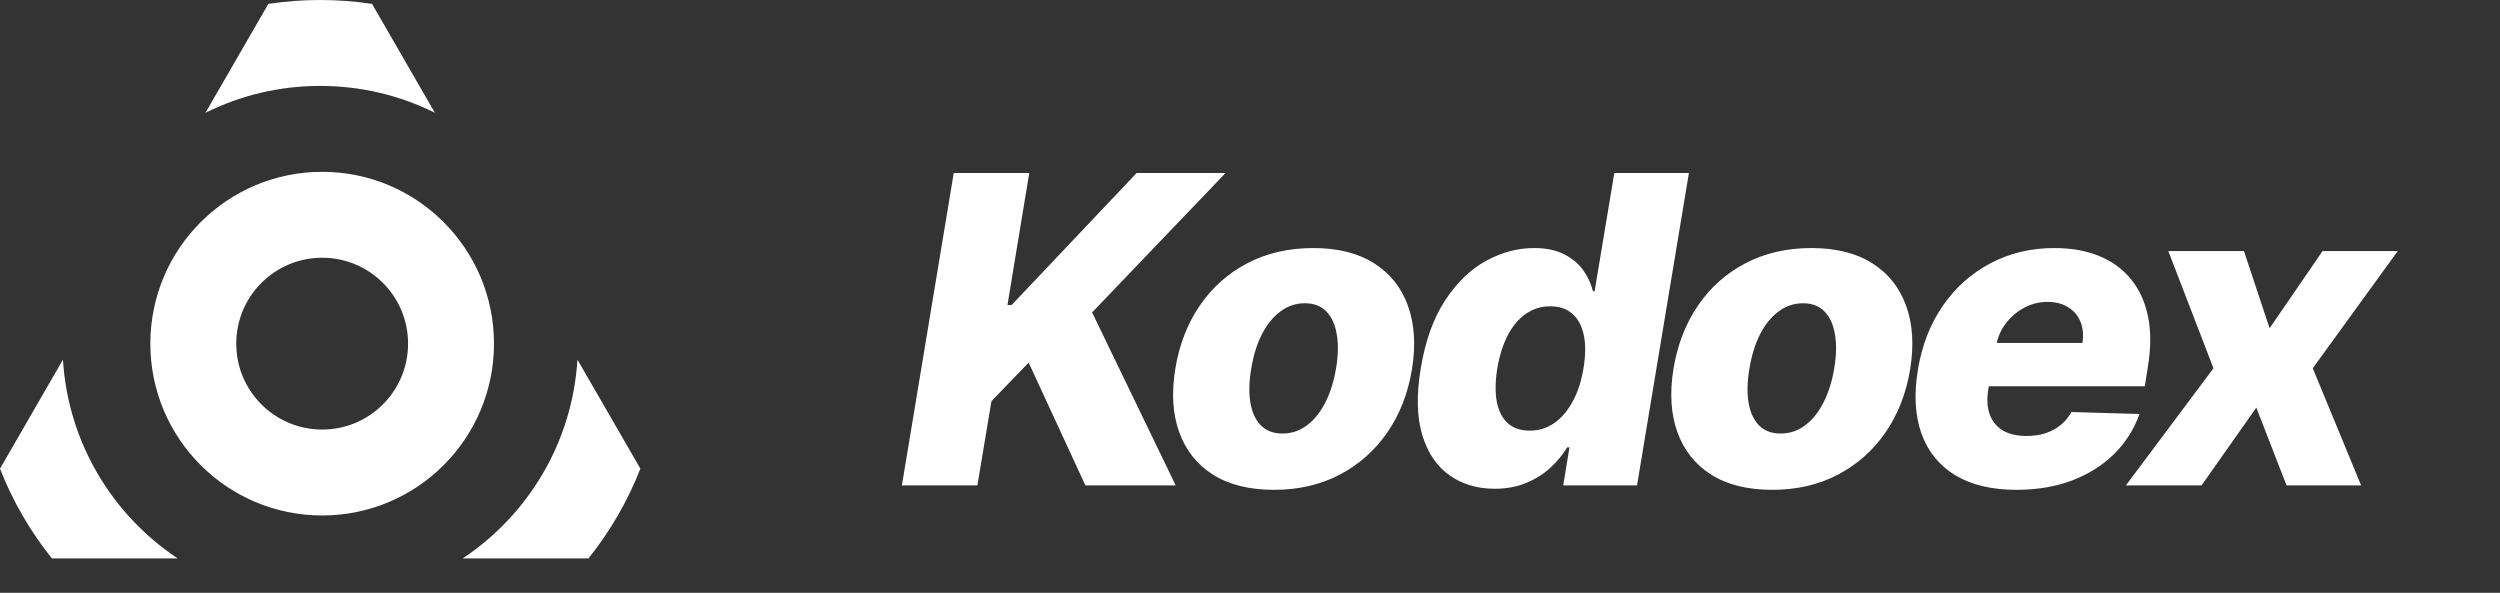 <svg width="582" height="138" viewBox="0 0 582 138" fill="none" xmlns="http://www.w3.org/2000/svg">
<rect x="0" y="0" width="582" height="138" fill="#333333" stroke="none"/>
<path d="M209.959 113L222.033 40.273H239.611L234.533 71.026H235.491L264.611 40.273H285.314L254.241 72.73L273.702 113H252.679L239.469 84.413L230.804 93.398L227.537 113H209.959ZM296.596 114.03C290.843 114.03 286.096 112.846 282.356 110.479C278.639 108.111 276.023 104.809 274.508 100.571C272.993 96.333 272.697 91.409 273.62 85.798C274.543 80.211 276.449 75.311 279.337 71.097C282.226 66.883 285.919 63.604 290.417 61.26C294.915 58.916 300.017 57.744 305.722 57.744C311.451 57.744 316.174 58.928 319.891 61.295C323.632 63.663 326.26 66.965 327.775 71.203C329.314 75.441 329.621 80.377 328.698 86.011C327.775 91.599 325.857 96.499 322.945 100.713C320.033 104.903 316.34 108.17 311.866 110.514C307.391 112.858 302.301 114.03 296.596 114.03ZM298.549 100.926C300.68 100.926 302.585 100.287 304.266 99.008C305.971 97.73 307.403 95.943 308.563 93.646C309.723 91.35 310.552 88.687 311.049 85.656C311.546 82.673 311.594 80.057 311.191 77.808C310.812 75.535 310.007 73.772 308.776 72.517C307.545 71.239 305.876 70.599 303.769 70.599C301.638 70.599 299.721 71.251 298.016 72.553C296.312 73.831 294.879 75.618 293.719 77.915C292.583 80.188 291.766 82.851 291.269 85.905C290.772 88.888 290.713 91.504 291.092 93.753C291.47 96.002 292.287 97.766 293.542 99.044C294.797 100.299 296.466 100.926 298.549 100.926ZM347.935 113.781C343.91 113.781 340.418 112.74 337.459 110.656C334.5 108.573 332.381 105.448 331.102 101.281C329.848 97.115 329.729 91.942 330.747 85.763C331.813 79.347 333.706 74.068 336.429 69.925C339.152 65.782 342.324 62.716 345.946 60.727C349.592 58.739 353.309 57.744 357.097 57.744C359.961 57.744 362.329 58.242 364.199 59.236C366.093 60.206 367.572 61.461 368.638 63C369.703 64.539 370.437 66.137 370.839 67.794H371.23L375.811 40.273H393.176L381.102 113H363.915L365.371 104.158H364.838C363.82 105.839 362.518 107.413 360.932 108.881C359.346 110.348 357.464 111.532 355.286 112.432C353.131 113.331 350.681 113.781 347.935 113.781ZM356.138 100.251C358.245 100.251 360.151 99.66 361.855 98.476C363.56 97.269 364.992 95.576 366.152 93.398C367.336 91.22 368.164 88.663 368.638 85.727C369.135 82.744 369.159 80.176 368.709 78.021C368.259 75.867 367.371 74.21 366.045 73.05C364.743 71.89 363.027 71.31 360.896 71.31C358.766 71.31 356.86 71.901 355.179 73.085C353.498 74.269 352.101 75.938 350.989 78.092C349.876 80.247 349.071 82.792 348.574 85.727C348.1 88.663 348.053 91.22 348.432 93.398C348.834 95.576 349.675 97.269 350.953 98.476C352.255 99.66 353.983 100.251 356.138 100.251ZM412.572 114.03C406.82 114.03 402.073 112.846 398.332 110.479C394.616 108.111 392 104.809 390.484 100.571C388.969 96.333 388.673 91.409 389.597 85.798C390.52 80.211 392.426 75.311 395.314 71.097C398.202 66.883 401.895 63.604 406.393 61.26C410.892 58.916 415.993 57.744 421.699 57.744C427.428 57.744 432.151 58.928 435.868 61.295C439.608 63.663 442.236 66.965 443.751 71.203C445.29 75.441 445.598 80.377 444.675 86.011C443.751 91.599 441.834 96.499 438.922 100.713C436.01 104.903 432.317 108.17 427.842 110.514C423.368 112.858 418.278 114.03 412.572 114.03ZM414.526 100.926C416.656 100.926 418.562 100.287 420.243 99.008C421.947 97.73 423.38 95.943 424.54 93.646C425.7 91.35 426.528 88.687 427.026 85.656C427.523 82.673 427.57 80.057 427.168 77.808C426.789 75.535 425.984 73.772 424.753 72.517C423.522 71.239 421.853 70.599 419.746 70.599C417.615 70.599 415.697 71.251 413.993 72.553C412.288 73.831 410.856 75.618 409.696 77.915C408.56 80.188 407.743 82.851 407.246 85.905C406.749 88.888 406.689 91.504 407.068 93.753C407.447 96.002 408.264 97.766 409.518 99.044C410.773 100.299 412.442 100.926 414.526 100.926ZM469.415 114.03C463.71 114.03 458.975 112.905 455.211 110.656C451.47 108.384 448.843 105.152 447.327 100.962C445.812 96.748 445.54 91.74 446.511 85.94C447.458 80.306 449.387 75.382 452.299 71.168C455.235 66.93 458.928 63.639 463.379 61.295C467.829 58.928 472.789 57.744 478.258 57.744C482.14 57.744 485.585 58.348 488.592 59.555C491.598 60.763 494.084 62.562 496.049 64.953C498.014 67.32 499.352 70.233 500.062 73.689C500.772 77.145 500.748 81.111 499.991 85.585L499.316 89.918H451.944L453.542 79.832H484.792C485.076 77.986 484.922 76.34 484.33 74.896C483.738 73.452 482.78 72.328 481.454 71.523C480.152 70.694 478.554 70.28 476.66 70.28C474.742 70.28 472.943 70.73 471.262 71.629C469.605 72.505 468.196 73.689 467.036 75.18C465.876 76.672 465.119 78.353 464.763 80.223L462.881 90.557C462.503 92.853 462.609 94.818 463.201 96.452C463.793 98.085 464.811 99.34 466.255 100.216C467.699 101.068 469.558 101.494 471.83 101.494C473.345 101.494 474.766 101.293 476.092 100.891C477.417 100.464 478.601 99.837 479.643 99.008C480.708 98.156 481.572 97.126 482.235 95.919L498.073 96.381C496.795 99.956 494.818 103.069 492.143 105.72C489.468 108.348 486.201 110.396 482.342 111.864C478.506 113.308 474.198 114.03 469.415 114.03ZM522.397 58.455L528.363 76.423L540.685 58.455H558.192L538.412 85.727L549.669 113H532.304L525.273 94.889L512.525 113H494.911L515.294 85.727L504.783 58.455H522.397Z" fill="white"/>
<path fill-rule="evenodd" clip-rule="evenodd" d="M75 120C97.091 120 115 102.091 115 80C115 57.909 97.091 40 75 40C52.909 40 35 57.909 35 80C35 102.091 52.909 120 75 120ZM75 100C86.046 100 95 91.046 95 80C95 68.954 86.046 60 75 60C63.954 60 55 68.954 55 80C55 91.046 63.954 100 75 100Z" fill="white"/>
<path fill-rule="evenodd" clip-rule="evenodd" d="M12.086 130C7.067 123.738 2.969 116.705 0 109.107L14.654 83.726C15.838 103.046 26.164 119.895 41.362 130H12.086ZM149.08 109.107C146.111 116.705 142.013 123.738 136.994 130H107.718C122.916 119.895 133.242 103.046 134.426 83.726L149.08 109.107ZM86.609 0.904C82.673 0.309 78.642 0 74.54 0C70.438 0 66.407 0.309 62.471 0.904L47.834 26.256C55.877 22.252 64.945 20 74.54 20C84.135 20 93.203 22.252 101.246 26.256L86.609 0.904Z" fill="white"/>
</svg>
